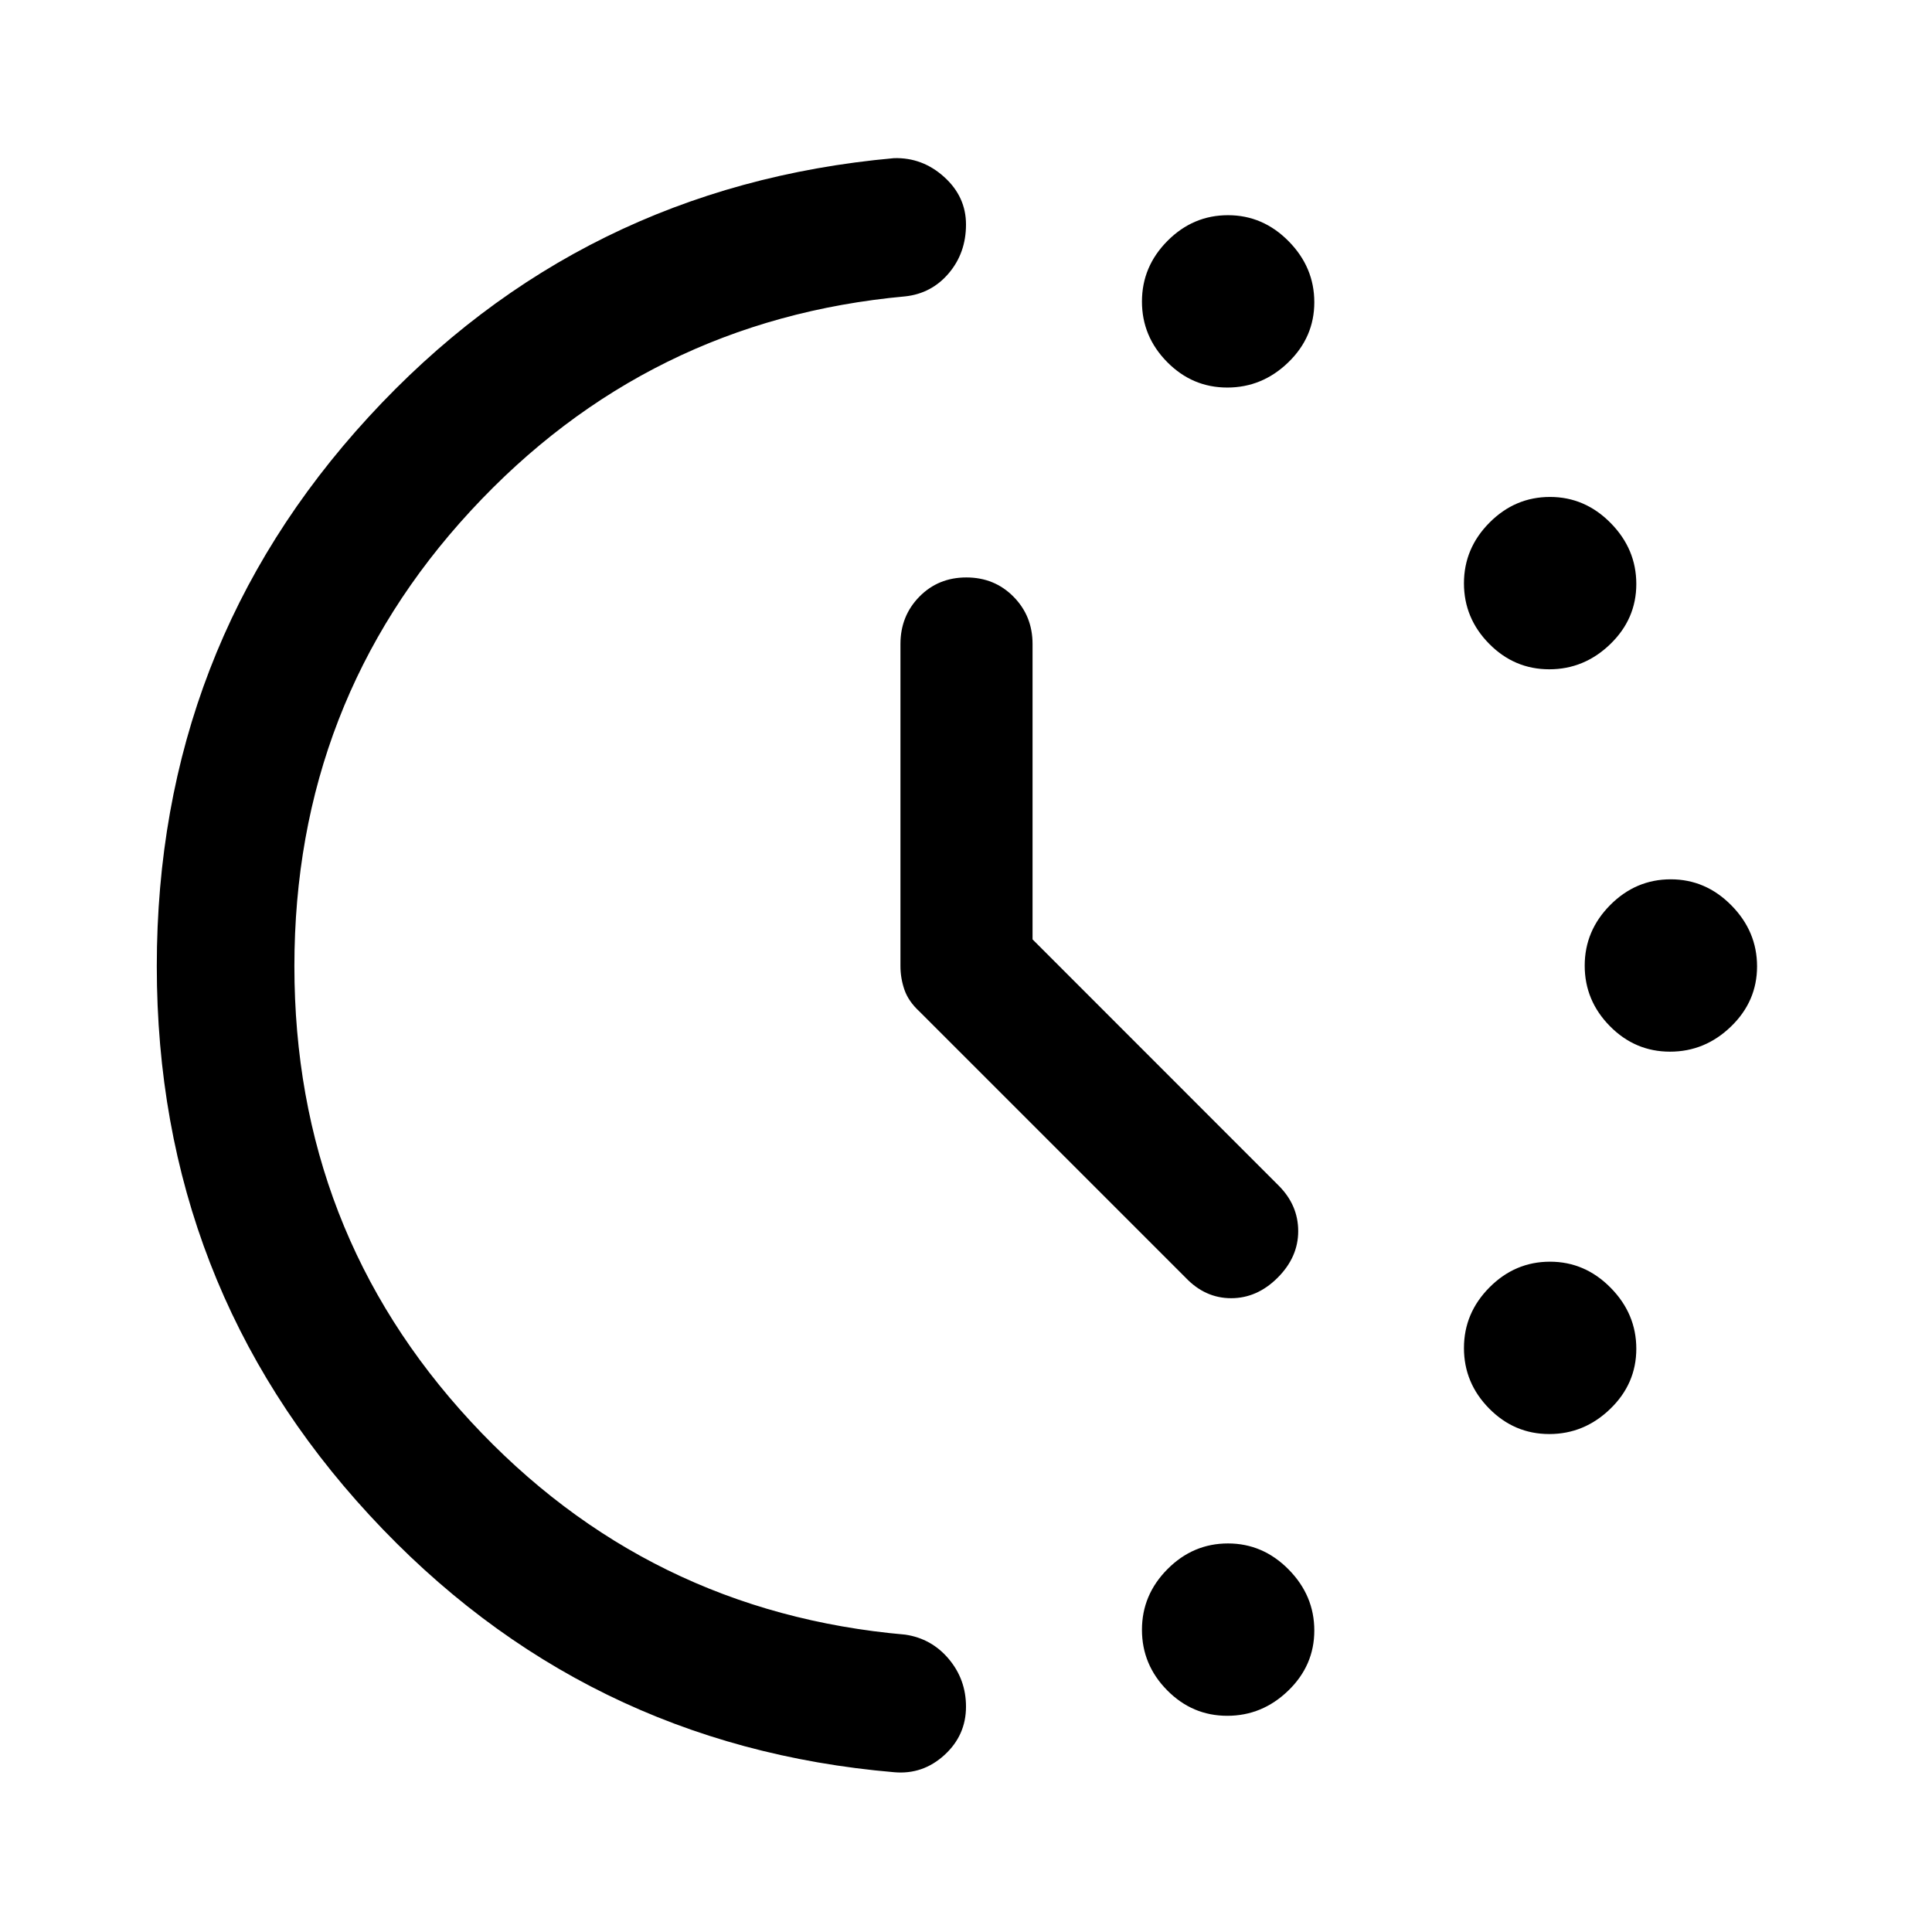 <svg xmlns="http://www.w3.org/2000/svg" height="48" viewBox="0 -960 960 960" width="48"><path d="m513.07-493.22 122.3 122.35q9.7 9.7 9.7 22.62 0 12.92-10.2 23.12-10.2 10.2-23.12 10.2-12.92 0-22.62-10.2L456.89-457.37q-5.48-5.06-7.47-10.8-1.99-5.74-1.99-11.83v-160q0-13.92 9.38-23.49 9.37-9.58 23.37-9.58 13.99 0 23.44 9.58 9.45 9.57 9.45 23.49v146.78Zm96.75-274.21q-17.37 0-29.88-12.69-12.51-12.68-12.51-30.06 0-17.37 12.69-30.13 12.68-12.76 30.06-12.76 17.37 0 30.13 12.94 12.76 12.93 12.76 30.31 0 17.37-12.94 29.88-12.93 12.51-30.31 12.51Zm0 660q-17.37 0-29.88-12.69-12.51-12.68-12.51-30.06 0-17.37 12.69-30.13 12.68-12.76 30.06-12.76 17.37 0 30.13 12.94 12.76 12.93 12.76 30.31 0 17.37-12.94 29.88-12.93 12.51-30.31 12.51Zm160-520q-17.37 0-29.88-12.69-12.51-12.68-12.51-30.06 0-17.37 12.69-30.13 12.68-12.76 30.06-12.76 17.37 0 30.13 12.94 12.76 12.93 12.76 30.31 0 17.37-12.94 29.88-12.93 12.51-30.31 12.51Zm0 380q-17.37 0-29.88-12.69-12.51-12.68-12.51-30.06 0-17.37 12.69-30.13 12.68-12.76 30.06-12.76 17.37 0 30.13 12.94 12.76 12.93 12.76 30.31 0 17.37-12.94 29.88-12.93 12.51-30.31 12.51Zm60-190q-17.37 0-29.88-12.69-12.51-12.68-12.51-30.06 0-17.37 12.69-30.13 12.68-12.76 30.06-12.76 17.37 0 30.13 12.94 12.76 12.93 12.76 30.31 0 17.37-12.94 29.88-12.93 12.51-30.31 12.51ZM77.91-479.91q0-158.31 105.25-272.89 105.25-114.59 261.02-128.61 14.15-.44 24.98 9.35Q480-862.27 480-848.45q0 14.1-8.53 24.19-8.53 10.08-21.63 11.52-128.36 11.72-215.96 106.57t-87.6 226.26q0 131.47 87.6 226.2 87.6 94.73 215.96 105.95 13.1 1.95 21.63 12.13 8.53 10.17 8.53 23.65 0 14.26-10.72 24.04-10.72 9.79-24.91 8.55Q289.35-92.61 183.63-207.1T77.91-479.91Z"/></svg>